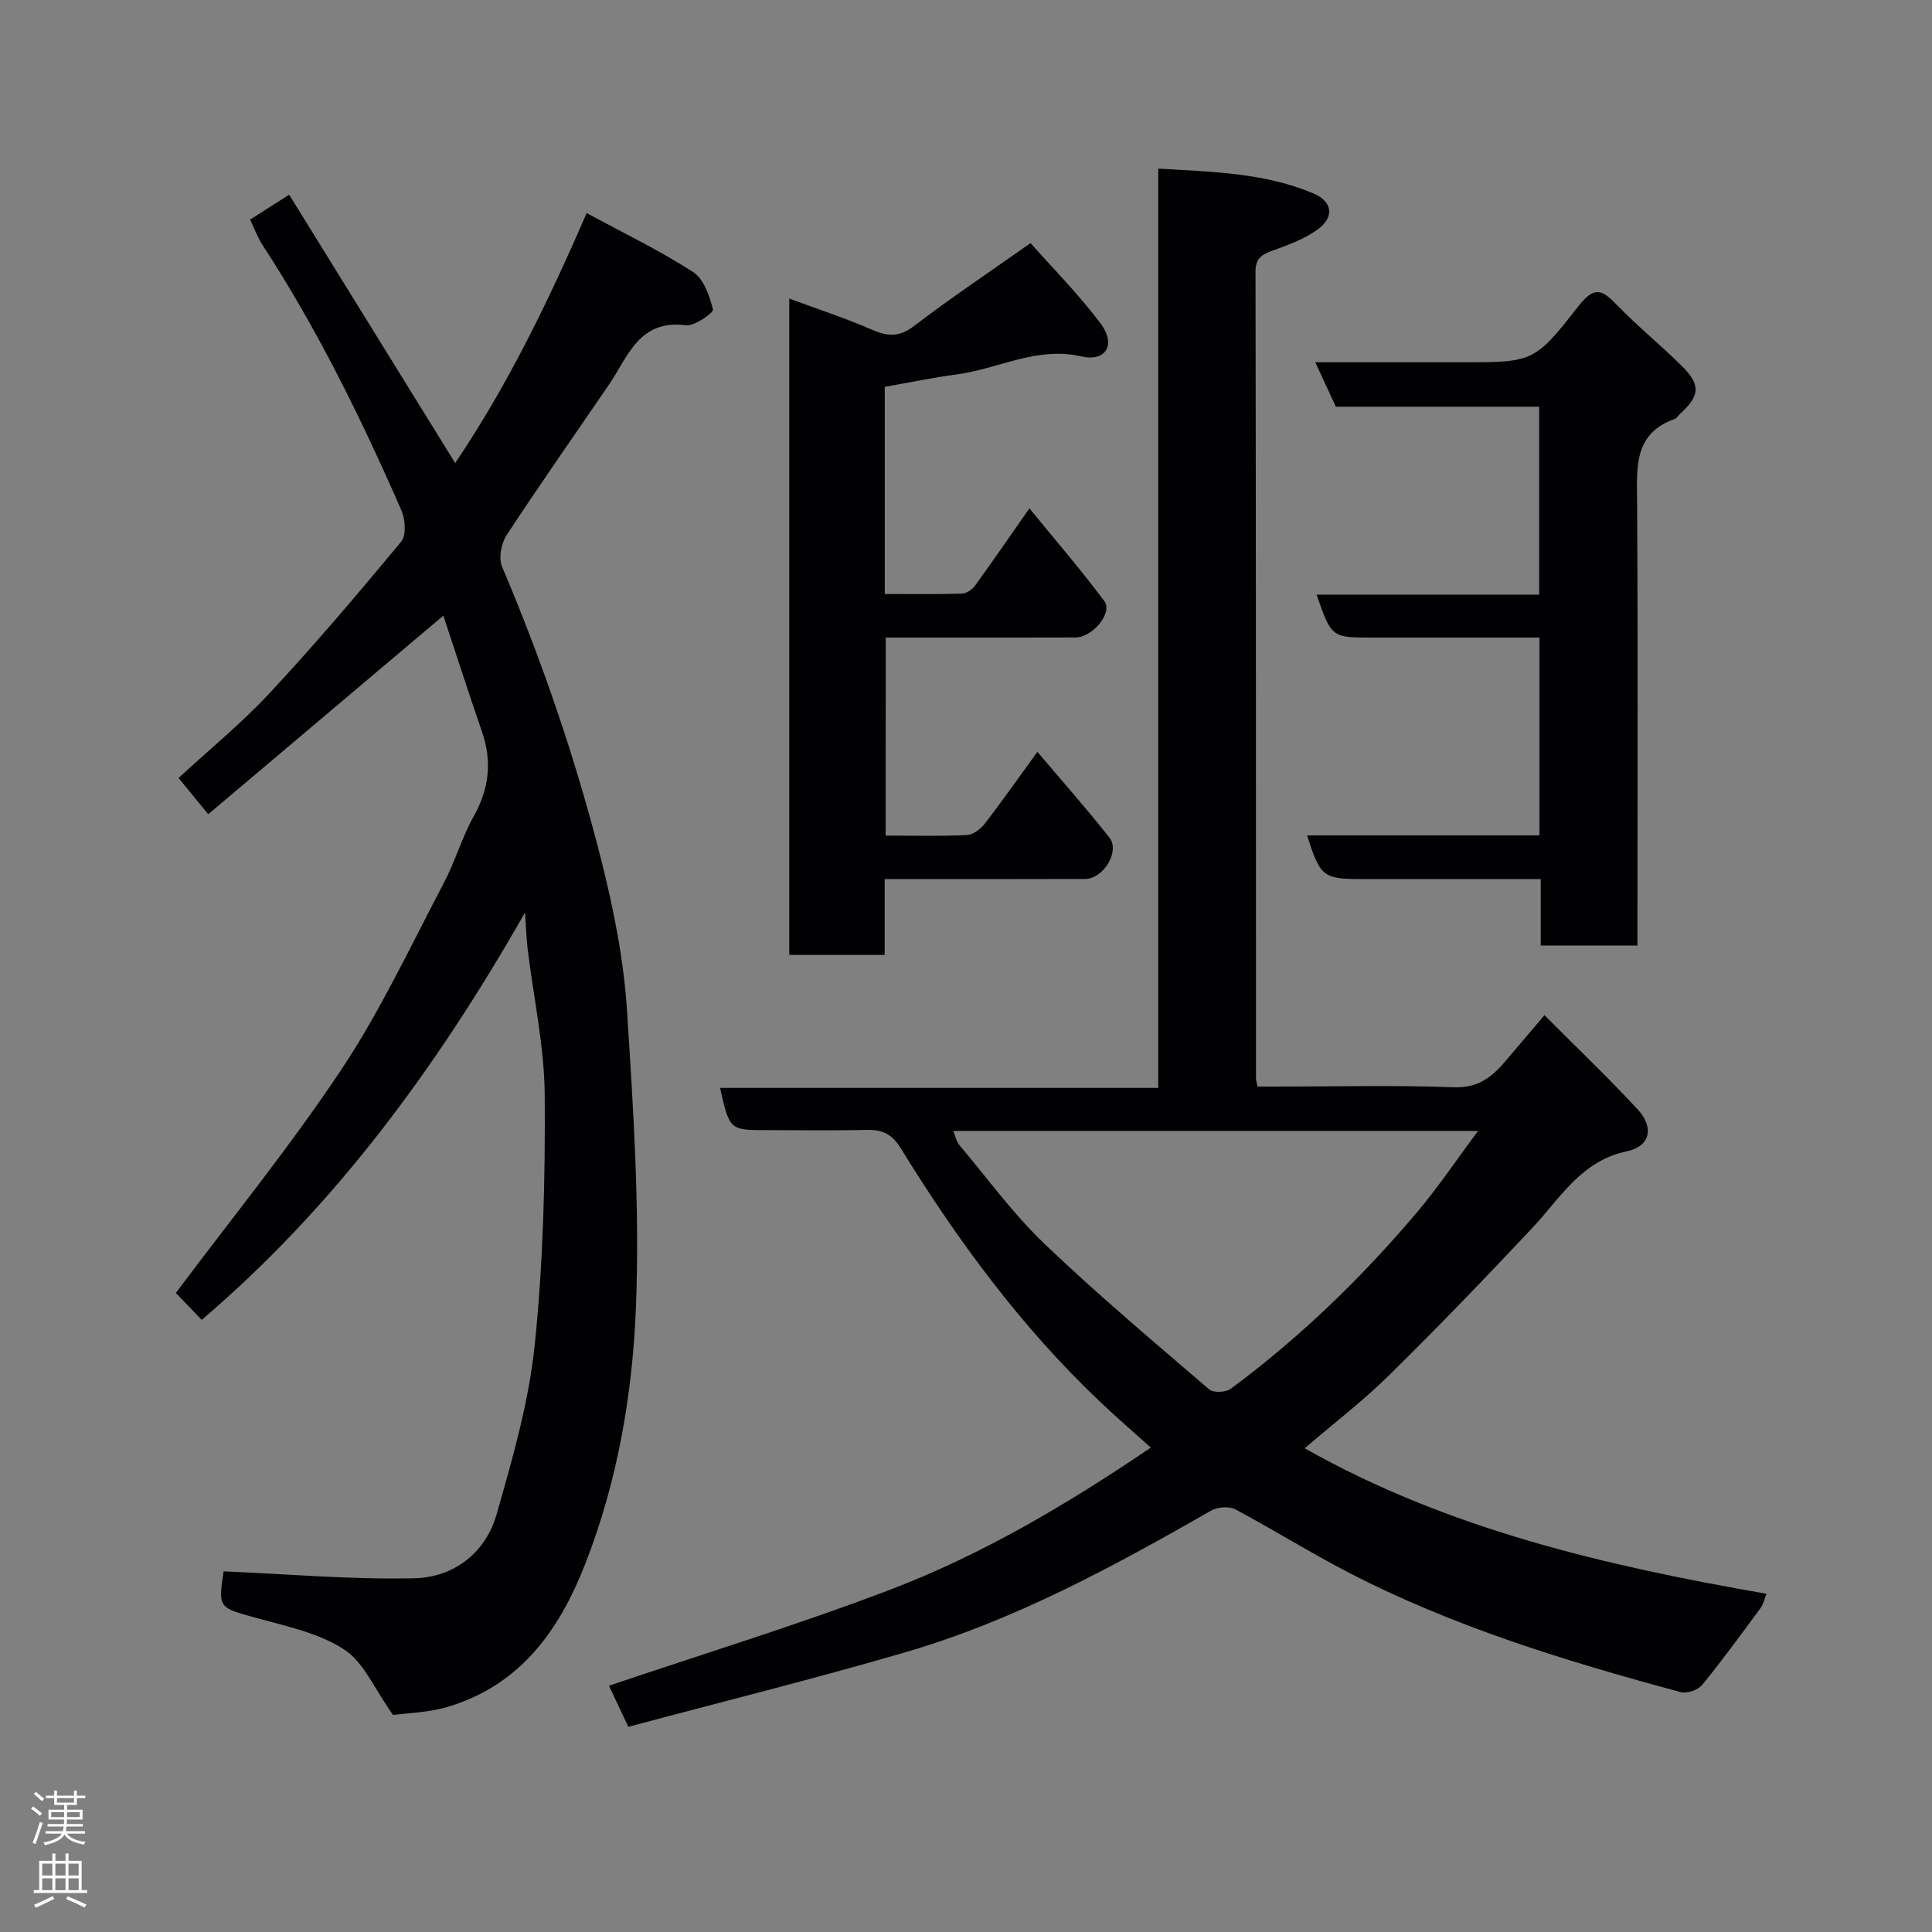 <svg enable-background="new 0 0 400 400" viewBox="0 0 400 400" xmlns="http://www.w3.org/2000/svg"><rect x="0" y="0" width="400" height="400" fill="#808080" stroke="none"/><g fill="#010103"><path d="m270.12 299.85c29.64 16.75 62.2 24.3 95.6 30.12-.46 1.18-.63 2.16-1.16 2.87-3.97 5.39-7.9 10.82-12.14 16-.86 1.05-3.15 1.85-4.44 1.5-23.61-6.37-46.98-13.48-68.8-24.78-7.94-4.11-15.54-8.87-23.43-13.07-1.28-.68-3.65-.5-4.97.25-20.26 11.59-40.76 22.76-63.29 29.33-19.03 5.55-38.27 10.33-57.4 15.45-1.66-3.53-2.89-6.12-4.01-8.51 19.49-6.59 39.04-12.58 58.11-19.84 19.11-7.28 36.71-17.68 54.07-29.46-3.73-3.36-7.17-6.33-10.47-9.46-16.33-15.47-29.55-33.43-41.29-52.5-1.89-3.07-3.91-3.9-7.18-3.82-6.83.17-13.66.05-20.49.05-7.77 0-7.77 0-9.75-8.74h90.72c0-63.54 0-126.58 0-190.33 11.28.66 22.03.88 32.12 5.13 4.06 1.71 4.39 5.01.74 7.58-2.73 1.93-6.04 3.14-9.22 4.28-2.25.81-3.51 1.61-3.5 4.38.1 55.65.09 111.3.1 166.95 0 .32.11.65.31 1.73h4.6c12 0 24.01-.31 35.98.15 4.85.19 7.75-1.91 10.51-5.13 2.57-3 5.11-6.02 8.32-9.8 6.71 6.74 13.23 12.94 19.32 19.53 3.44 3.72 2.59 7.64-2.24 8.65-9.53 2-13.81 9.72-19.65 15.94-9.6 10.21-19.32 20.33-29.31 30.15-5.47 5.44-11.63 10.14-17.76 15.4zm-72.75-65.7c.46 1.14.63 2.16 1.2 2.85 5.82 6.92 11.2 14.32 17.7 20.54 10.95 10.47 22.58 20.24 34.08 30.12.86.74 3.44.63 4.45-.12 14.27-10.56 26.96-22.84 38.42-36.36 4.47-5.28 8.34-11.06 12.8-17.03-36.67 0-72.45 0-108.65 0z"/><path d="m81.38 355.07c-3.83-5.36-6.02-10.86-10.08-13.53-5.13-3.37-11.68-4.77-17.78-6.44-8.32-2.28-8.38-2.04-7.22-9.77 13.25.56 26.41 1.73 39.52 1.43 8.14-.19 14.7-5.23 17-13.25 3.31-11.54 6.68-23.28 7.9-35.16 1.76-17.09 2.18-34.38 2.06-51.57-.07-10.08-2.3-20.15-3.53-30.22-.24-1.94-.29-3.91-.56-7.61-18.49 32.45-39.61 61.03-66.93 84.31-1.82-1.9-3.83-3.99-5.35-5.57 11.23-15.02 23.53-30.13 34.27-46.26 8.11-12.18 14.35-25.62 21.21-38.61 2.35-4.45 3.73-9.44 6.19-13.82 3.21-5.72 3.83-11.37 1.7-17.53-2.8-8.1-5.42-16.27-7.99-24.01-16.3 13.77-32.46 27.42-48.68 41.12-2.38-2.92-4.12-5.04-6.14-7.51 6.32-5.84 13.04-11.32 18.89-17.61 9.42-10.12 18.38-20.68 27.21-31.33 1.09-1.32.84-4.64.02-6.51-8.32-18.99-17.43-37.59-28.8-55-.97-1.48-1.57-3.2-2.51-5.16 2.52-1.6 4.94-3.15 8.09-5.15 11.54 18.65 22.85 36.94 34.37 55.56 10.65-15.76 19.12-33.04 27.22-51.76 7.66 4.15 15.11 7.75 22.02 12.19 2.22 1.43 3.42 4.97 4.14 7.79.16.63-3.82 3.48-5.63 3.25-9.71-1.25-11.96 6.51-15.92 12.31-7.08 10.37-14.3 20.64-21.18 31.14-1.11 1.7-1.7 4.75-.95 6.51 8.4 19.82 15.35 40.14 20.6 60.98 2.54 10.1 4.6 20.5 5.27 30.87 1.32 20.49 2.67 41.09 1.85 61.56-.72 18.02-3.8 35.99-10.5 53.1-5.39 13.76-13.34 24.87-28.04 29.45-4.3 1.35-8.98 1.41-11.74 1.81z"/><path d="m183.36 173c5.84 0 11.33.15 16.8-.11 1.28-.06 2.84-1.21 3.69-2.31 3.59-4.64 6.95-9.45 10.93-14.92 5.08 6.01 10.17 11.74 14.91 17.75 2.25 2.85-1.24 8.55-5.06 8.57-13.64.05-27.28.02-41.47.02v15.71c-6.81 0-13.07 0-19.75 0 0-45.04 0-90.21 0-135.89 5.81 2.15 11.52 4.01 17 6.39 3.27 1.42 5.7 1.69 8.81-.7 7.51-5.75 15.4-11.01 24.14-17.18 4.3 4.86 9.81 10.42 14.48 16.6 3.29 4.36 1.2 8.04-3.96 6.86-9.3-2.13-17.21 2.61-25.81 3.73-4.97.65-9.88 1.7-14.89 2.57v42.89c5.43 0 10.7.08 15.96-.08.94-.03 2.13-.83 2.72-1.64 3.64-5.01 7.15-10.12 11.27-16.01 5.35 6.56 10.67 12.7 15.51 19.2 1.8 2.41-2.42 7.51-5.97 7.53-11.16.04-22.32.02-33.48.02-1.82 0-3.63 0-5.81 0-.02 13.63-.02 27.01-.02 41z"/><path d="m318.99 195.76c0-4.64 0-8.91 0-13.76-9.79 0-19.23 0-28.66 0-2.83 0-5.66 0-8.49 0-7.87 0-8.58-.55-11.21-9.04h48.1c0-13.64 0-26.9 0-40.96-2.29 0-4.7 0-7.11 0-9.16 0-18.32 0-27.48 0-8.46 0-8.46 0-11.56-8.89h46.09c0-13.11 0-25.82 0-38.9-13.97 0-27.9 0-42.09 0-1.35-2.92-2.61-5.64-4.27-9.21h29.69c15.21 0 15.55.27 24.72-11.52 3.48-4.48 5.05-3.43 8.12-.26 4.26 4.38 9.03 8.25 13.37 12.56 3.96 3.92 3.74 6.17-.39 9.92-.37.34-.65.88-1.07 1.03-8.48 3-7.86 9.91-7.81 17.01.19 28.81.08 57.63.08 86.44v5.59c-6.77-.01-13.04-.01-20.03-.01z"/></g><path d="m6.44 374.46.42-.45c.65.47 1.27.95 1.85 1.44l-.45.49c-.65-.56-1.25-1.06-1.82-1.48m.93 7.33-.63-.26c.55-1.36 1.05-2.8 1.52-4.33.19.1.38.19.59.27-.46 1.29-.95 2.73-1.48 4.32m-.38-10.38.44-.42c.43.34 1.01.82 1.74 1.44l-.49.49c-.53-.51-1.09-1.01-1.69-1.51m2.5.35h1.72v-1.04h.59v1.04h3.52v-1.04h.59v1.04h1.75v.53h-1.75v1.42h-2.03v.97h3.22v2.03h-3.24c0 .35-.01.66-.03.93h3.32v.53h-3.37c-.03.27-.08.58-.15.94h3.96v.53h-3.71c.67.92 1.93 1.48 3.79 1.68-.13.24-.23.44-.29.59-2.13-.38-3.48-1.08-4.04-2.12-.43.97-1.77 1.72-4.03 2.23-.09-.19-.2-.37-.33-.55 2.1-.42 3.37-1.03 3.81-1.83h-3.36v-.53h3.58c.08-.29.13-.61.16-.94h-3.33v-.53h3.39c.02-.27.04-.58.04-.93h-3.23v-2.03h3.25v-.97h-2.07v-1.42h-1.73zm1.12 3.44v1h2.65c.01-.3.02-.44.01-.4v-.25-.35zm1.19-2h3.52v-.91h-3.52zm4.71 2h-2.63v.59c0 .16-.01.28-.01.4h2.64z" fill="#fcfafa"/><path d="m13.56 383.74h.63v1.52h2.72v6.07h1.13v.6h-11.06v-.6h1.13v-6.07h2.73v-1.52h.63v1.52h2.1v-1.52zm-2.69 8.83.38.56c-1.24.63-2.53 1.25-3.85 1.85-.1-.21-.21-.42-.34-.63 1.36-.55 2.63-1.15 3.81-1.78m-2.13-4.27h2.1v-2.45h-2.1zm0 3.04h2.1v-2.46h-2.1zm2.72-3.04h2.1v-2.45h-2.1zm0 3.04h2.1v-2.46h-2.1zm6.07 3.6c-1.41-.71-2.7-1.3-3.86-1.78l.35-.56c1.45.62 2.75 1.19 3.88 1.72zm-1.25-9.09h-2.1v2.45h2.1zm-2.09 5.49h2.1v-2.46h-2.1z" fill="#fcfafa"/></svg>